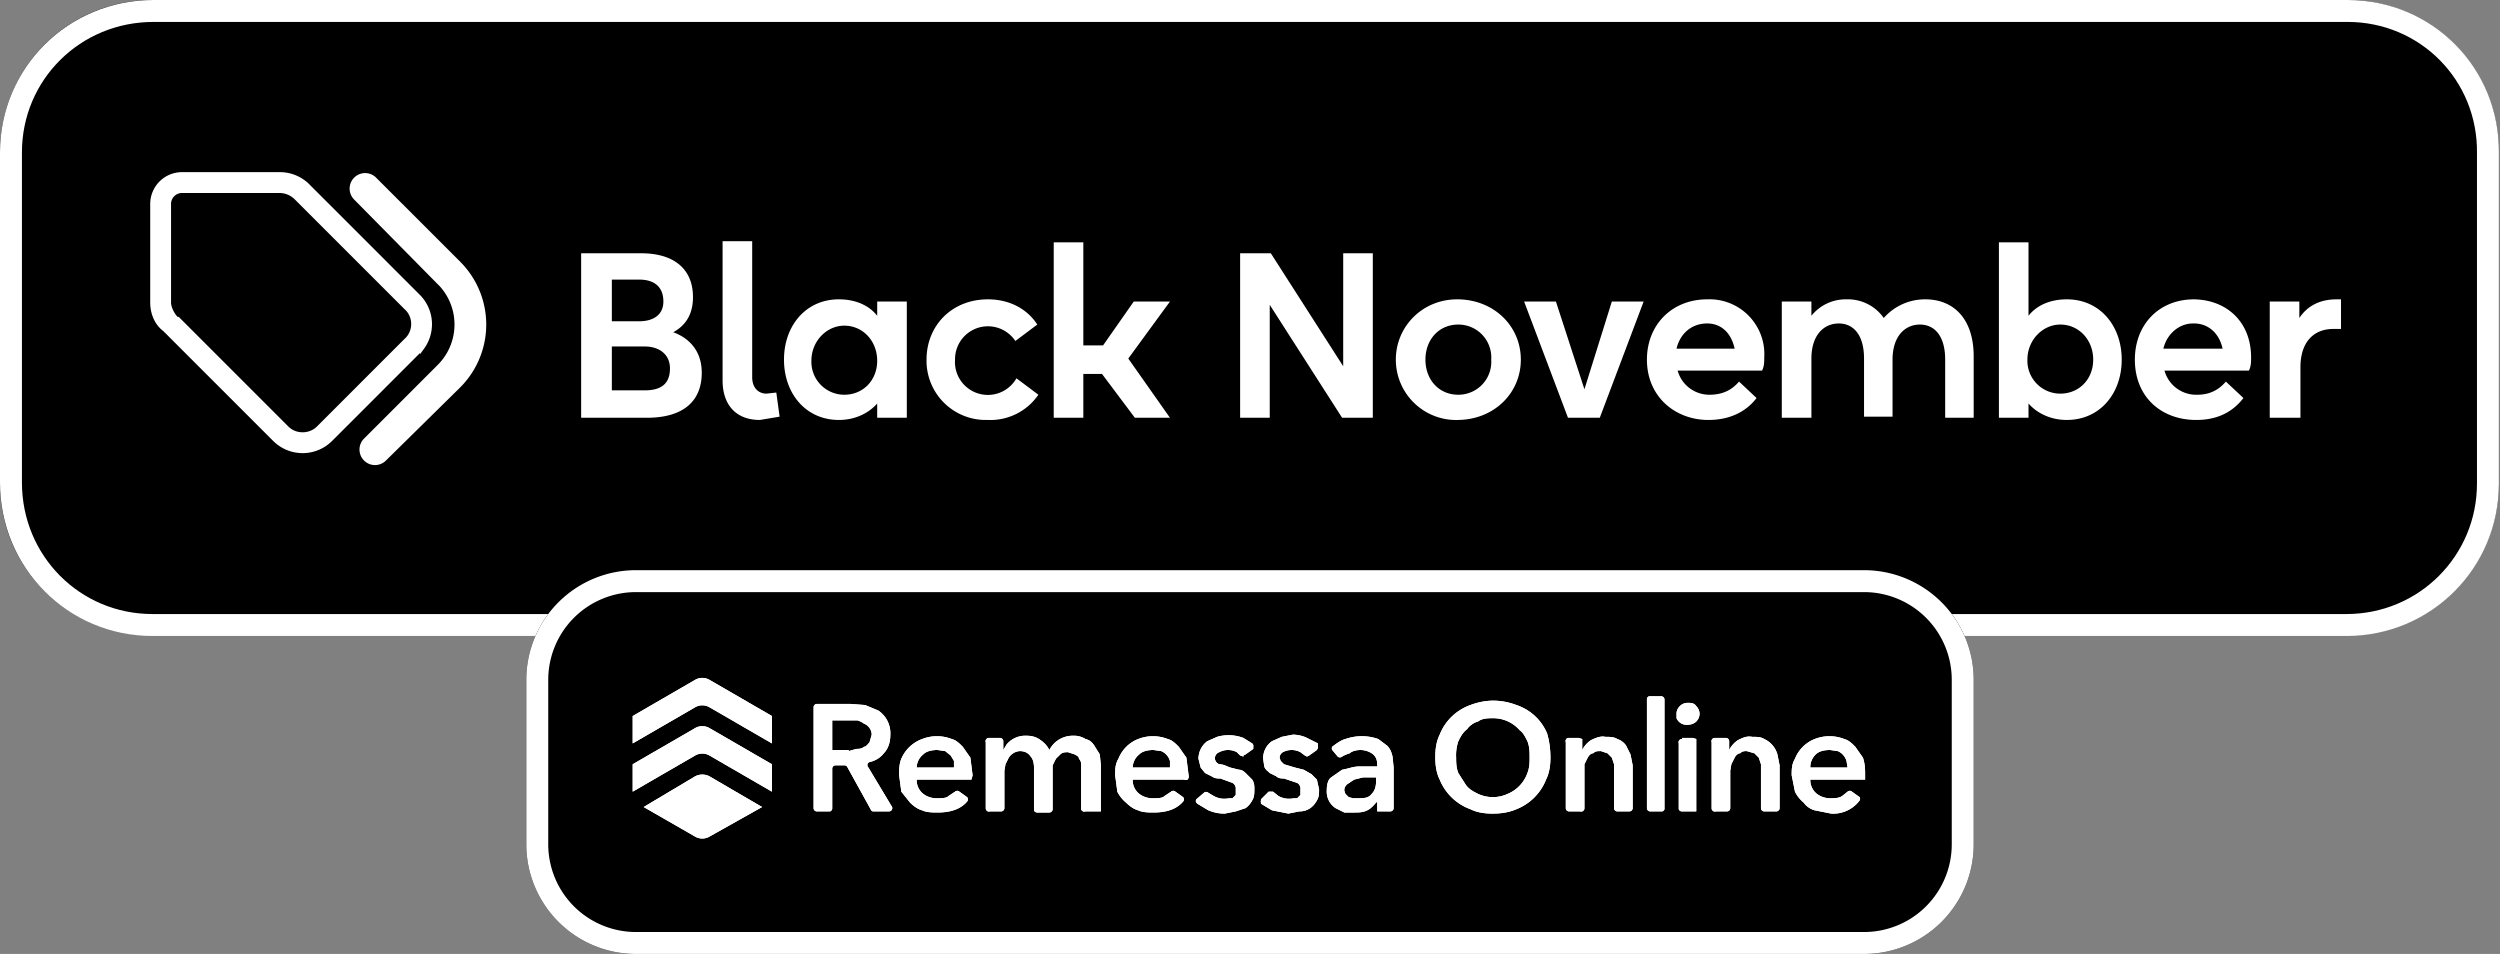 <svg fill="none" xmlns="http://www.w3.org/2000/svg" viewBox="0 0 228 87"><rect x="0" y="0" width="228" height="87" fill="#808080" stroke="none"/><path d="M0 13.9C0 6.2 6.2 0 13.9 0H214c7.7 0 13.9 6.2 13.9 13.9V44c0 7.7-6.2 13.9-13.9 13.9H14C6.2 58 0 51.8 0 44.1V14Z" fill="#000"/><path fill-rule="evenodd" clip-rule="evenodd" d="M214.1 2H14C7.3 2 2 7.3 2 13.9V44c0 6.7 5.3 12 11.9 12H214c6.6 0 11.9-5.3 11.9-11.9V14c.1-6.7-5.2-12-11.8-12ZM14 0C6.2 0 0 6.2 0 13.9V44c0 7.8 6.2 14 13.9 14H214c7.7 0 13.9-6.2 13.9-13.9V14c.1-7.8-6.1-14-13.8-14H14Z" fill="#fff"/><path d="M48 62a10 10 0 0 1 10-10h112a10 10 0 0 1 10 10v15a10 10 0 0 1-10 10H58a10 10 0 0 1-10-10V62Z" fill="#000"/><path fill-rule="evenodd" clip-rule="evenodd" d="M170 54H58a8 8 0 0 0-8 8v15a8 8 0 0 0 8 8h112a8 8 0 0 0 8-8V62a8 8 0 0 0-8-8ZM58 52a10 10 0 0 0-10 10v15a10 10 0 0 0 10 10h112a10 10 0 0 0 10-10V62a10 10 0 0 0-10-10H58ZM42 35.3a8.1 8.1 0 0 0 0-11.4l-7.7-7.7a1.4 1.4 0 0 0-2 2l7.6 7.7.2.2a5.2 5.2 0 0 1-.2 7.2L33.2 40a1.4 1.4 0 0 0 2 2l6.8-6.7Zm-3.7-3a3.9 3.9 0 0 0 .3-.4 3.8 3.8 0 0 0-.3-5l-10-10a3.8 3.8 0 0 0-2.8-1.2h-8.9a2.9 2.9 0 0 0-2.9 2.9v9c0 1 .4 2 1.2 2.6l10 10a3.8 3.8 0 0 0 5.4 0l8-8Zm-22-3.4 10 10c.7.7 1.9.7 2.6 0l8-8c.8-.7.8-2 0-2.7l-10-10a2 2 0 0 0-1.4-.6h-8.9a1 1 0 0 0-1 1v9c0 .4.3 1 .6 1.3Z" fill="#fff"/><path d="M59 38.1h-6v-15h5.5c2.8 0 4.7 1.3 4.7 4 0 1.6-.7 2.6-1.8 3.2 1.1.4 2.6 1.4 2.6 3.7 0 2.6-1.7 4.1-5 4.1Zm-3.2-12.5v3.7h2.5c1.3 0 2.2-.6 2.2-1.8 0-1.4-.9-2-2.2-2h-2.5Zm0 6v4h3c1.5 0 2.3-.6 2.3-2 0-1.3-1-2-2.3-2h-3Zm13.5 6.7c-2.2 0-3.4-1.4-3.4-3.6V22h2.7v12.4c0 1 .6 1.5 1.3 1.5l.9-.1.3 2.2-1.8.3Zm7.2 0c-3 0-5-2.4-5-5.5s2-5.5 5-5.5c1.6 0 2.8.6 3.5 1.5v-1.3h2.7v10.6H80v-1.3c-.7.8-1.9 1.5-3.5 1.5ZM77 36c1.7 0 3-1.3 3-3.1s-1.3-3.2-3-3.2c-1.6 0-3 1.4-3 3.2a3 3 0 0 0 3 3.1Zm13 2.3a5.4 5.4 0 0 1-5.5-5.5c0-3.1 2.3-5.5 5.6-5.5 2 0 3.6.9 4.5 2.3l-2 1.5a3 3 0 0 0-5.5 1.7 3 3 0 0 0 5.6 1.7l2 1.5a5.3 5.3 0 0 1-4.6 2.3Zm8.8-.2h-2.7v-16h2.7v9.4h1.8l2.8-4h3.3l-3.8 5.2 3.8 5.4h-3.2l-3-4h-1.7v4Zm17 0h-2.7v-15h2.8l6.6 10.3V23.1h2.7v15h-2.8l-6.6-10.3v10.3Zm17.2.2a5.5 5.5 0 0 1-5.7-5.5c0-3 2.4-5.5 5.6-5.5 3.3 0 5.8 2.4 5.8 5.5s-2.5 5.5-5.8 5.5Zm0-2.3a3 3 0 0 0 3-3.2 3 3 0 0 0-3-3.2c-1.8 0-3 1.4-3 3.2 0 1.8 1.2 3.2 3 3.2Zm13 2.1h-3l-4-10.6h2.9l2.6 8 2.5-8h2.9l-4 10.6Zm9.7-10.8a5 5 0 0 1 5.2 5.3c0 .4 0 .8-.2 1.2H153a3 3 0 0 0 2.9 2.2c1.3 0 2.1-.5 2.7-1.2l1.6 1.5c-1 1.3-2.5 2-4.4 2-3 0-5.6-2.1-5.6-5.5 0-3.2 2.3-5.5 5.5-5.5Zm0 2.2c-1.5 0-2.5 1-2.8 2.3h5.3c-.3-1.4-1.2-2.3-2.5-2.3Zm9.5 8.6h-2.7V27.5h2.7v1.3a4 4 0 0 1 3.2-1.5 4 4 0 0 1 3.4 1.7 5 5 0 0 1 3.8-1.7c2.5 0 4.4 1.7 4.4 5.2v5.6h-2.6v-5.3c0-2.2-1-3.2-2.3-3.2-1.4 0-2.5 1.1-2.5 3.2V38H170v-5.3c0-2.2-1-3.2-2.3-3.2-1.4 0-2.5 1.1-2.5 3.2V38Zm23.3.2c-1.6 0-2.8-.7-3.5-1.5v1.3h-2.7v-16h2.7v6.7c.7-.9 1.9-1.5 3.5-1.5 3 0 5 2.4 5 5.5s-2 5.5-5 5.5Zm-.6-2.4c1.7 0 3-1.3 3-3.1s-1.3-3.2-3-3.2c-1.6 0-3 1.4-3 3.2a3 3 0 0 0 3 3.1Zm12.1-8.6c3 0 5.3 2 5.3 5.3 0 .4 0 .8-.2 1.2h-7.7a3 3 0 0 0 3 2.2c1.2 0 2-.5 2.6-1.2l1.6 1.5c-1 1.3-2.4 2-4.3 2-3.2 0-5.6-2.1-5.6-5.5 0-3.2 2.2-5.5 5.4-5.5Zm0 2.2c-1.3 0-2.4 1-2.7 2.3h5.4c-.3-1.4-1.3-2.3-2.6-2.3Zm9.6 8.6H207V27.5h2.7V29c.8-1.2 2-1.7 3.4-1.7h.4V30h-.7c-1.8 0-3 1.2-3 3.5v4.6Z" fill="#fff"/><path fill-rule="evenodd" clip-rule="evenodd" d="m64.7 66.4 5.7 3.3v2.5l-5.7-3.3a1.3 1.3 0 0 0-1.3 0l-5.7 3.3v-2.5l5.7-3.3a1.3 1.3 0 0 1 1.3 0Zm-6 7.2 4.7-2.8a1.4 1.4 0 0 1 1.3 0l4.8 2.8-4.8 2.7a1.3 1.3 0 0 1-1.3 0l-4.7-2.7Zm6-11.6 5.7 3.3v2.5l-5.7-3.3a1.3 1.3 0 0 0-1.3 0l-5.7 3.3v-2.5l5.7-3.3a1.3 1.3 0 0 1 1.3 0" fill="#fff"/><path d="M74.2 64.5a.3.3 0 0 1 .3-.3h3.1l1.3.1 1.2.5a2.5 2.5 0 0 1 1.1 2.2c0 .7-.2 1.3-.6 1.7-.3.4-.8.7-1.3.8a.3.3 0 0 0-.1.5l2.1 3.5a.3.3 0 0 1-.2.5h-1.5a.3.3 0 0 1-.2-.2L77.3 70a.3.3 0 0 0-.3-.2h-.8a.3.3 0 0 0-.3.3v3.6a.3.3 0 0 1-.2.3h-1.2a.3.3 0 0 1-.3-.3v-9.2Zm3.2 4 .7-.2c.2 0 .5 0 .7-.2.2 0 .3-.2.5-.4l.2-.7a1.1 1.1 0 0 0-.7-1 2 2 0 0 0-.6-.3h-2.3v2.7h1.5Zm11.3 2.2-.1.4h-5a1.6 1.6 0 0 0 .6 1.3 2 2 0 0 0 1.3.4c.4 0 .8 0 1-.2l.6-.4a.3.3 0 0 1 .4 0l.7.5a.3.3 0 0 1 0 .4c-.6.7-1.5 1-2.7 1-.4 0-1 0-1.4-.2-.4-.1-.8-.4-1.1-.7l-.8-1-.2-1.5c0-.5 0-1 .2-1.5a3.3 3.3 0 0 1 1.9-1.8 3.7 3.7 0 0 1 2.7 0c.4.1.7.4 1 .7l.7 1 .2 1.6ZM87 70v-.6l-.3-.5-.5-.4-.7-.1c-.5 0-1 .1-1.3.4a1.6 1.6 0 0 0-.6 1.2H87Zm11-2.9c.3 0 .7.1 1 .3.4.1.6.3.8.6l.5.8.1 1V74H99a.3.3 0 0 1-.4-.2v-4c0-.2 0-.4-.2-.6 0-.2-.2-.3-.4-.4l-.6-.2c-.2 0-.5 0-.7.2l-.4.4-.3.6v4a.3.3 0 0 1-.3.3h-1.1a.3.3 0 0 1-.3-.2V70c0-.4-.1-.8-.3-1-.2-.3-.5-.5-1-.5a1.3 1.3 0 0 0-1 .6l-.3.6-.1.6v3.4a.3.3 0 0 1-.3.3h-1a.3.3 0 0 1-.4-.3v-6a.3.3 0 0 1 .3-.4h1a.3.3 0 0 1 .3.3v.8l.3-.5a2.2 2.2 0 0 1 1.8-.8c.5 0 .9.1 1.3.4.3.2.6.5.8.9a2.4 2.4 0 0 1 2.2-1.3m10.5 3.6a.4.4 0 0 1-.1.4.3.3 0 0 1-.3 0h-4.7a1.6 1.6 0 0 0 .6 1.3 2 2 0 0 0 1.3.4c.4 0 .8 0 1-.2l.6-.4a.3.3 0 0 1 .4 0l.7.5a.3.3 0 0 1 0 .4c-.6.7-1.5 1-2.7 1-.4 0-1 0-1.4-.2-.4-.1-.8-.4-1.1-.7a3 3 0 0 1-.8-1l-.2-1.5c0-.5 0-1 .3-1.5a3.2 3.2 0 0 1 1.8-1.8 3.7 3.7 0 0 1 2.7 0c.4.1.7.4 1 .7l.7 1 .2 1.6Zm-1.7-.7v-.6a1.4 1.4 0 0 0-.8-.9l-.7-.1c-.5 0-1 .1-1.3.4a1.6 1.6 0 0 0-.6 1.2h3.4Zm6.7-1-.3-.1-.3-.3a1.7 1.7 0 0 0-1.6 0 .6.6 0 0 0-.4.5.6.6 0 0 0 .4.6c.4 0 .7.2 1 .3l.8.2c.3 0 .5.2.7.4l.5.5c.2.3.2.6.2.9 0 .3 0 .7-.2 1a2 2 0 0 1-.6.7l-.9.3-1 .2c-.6 0-1-.1-1.5-.3l-1-.6-.1-.1a.3.3 0 0 1 0-.3l.7-.6a.3.3 0 0 1 .4 0l.5.3a2 2 0 0 0 1.4.2h.3l.3-.3V72a.6.6 0 0 0-.3-.6l-1.1-.4c-.3 0-.5 0-.8-.2l-.6-.3-.4-.5-.2-.8a2 2 0 0 1 .8-1.6l.9-.4a3.8 3.8 0 0 1 2.4.1l.8.5a.3.3 0 0 1 .1.3v.2l-.7.5-.2.1m5.8.1-.2-.1-.4-.3a1.7 1.7 0 0 0-1.6 0 .6.6 0 0 0-.3.5l.1.3.3.3 1 .3.8.2.7.4.5.5.2.9c0 .3 0 .7-.2 1a2 2 0 0 1-.6.7c-.3.2-.6.3-1 .3l-1 .2-1.5-.3-1-.6v-.1a.3.3 0 0 1 0-.2v-.1l.7-.7h.4l.5.4a2 2 0 0 0 1.4.2h.3l.3-.3V72a.6.6 0 0 0-.3-.6l-1.2-.4c-.2 0-.5 0-.7-.2l-.6-.3c-.2-.2-.4-.3-.5-.6l-.1-.7a1.9 1.9 0 0 1 .8-1.6l.9-.4 1-.2c.4 0 .9.1 1.3.3l1 .5v.4l-.1.2-.7.5-.2.1m6.4 4.1c-.3.3-.5.6-.9.8-.4.2-.8.2-1.2.2h-.9l-.8-.4a1.8 1.8 0 0 1-.8-1.6c0-.5.1-1 .4-1.2l1-.7c.6-.1 1-.3 1.6-.3h1.6v-.2c0-.5-.2-.8-.5-1a2 2 0 0 0-1-.3c-.4 0-.8.1-1 .3a3 3 0 0 0-.7.3.3.3 0 0 1-.4 0l-.5-.6a.3.3 0 0 1 0-.3c.4-.3.8-.6 1.2-.7a4.5 4.5 0 0 1 3 0l.8.6c.3.3.4.6.5 1l.1 1v3.7a.3.3 0 0 1-.3.3h-1.2v-1Zm0-2.2h-1.3l-.8.2-.6.4a.7.7 0 0 0-.3.6l.1.3.3.3.4.1h.4c.6 0 1 0 1.3-.4.3-.3.4-.7.4-1.2v-.3Zm5.3-1.9c0-.7.1-1.4.4-2a4.7 4.7 0 0 1 2.8-2.7 6 6 0 0 1 2-.4 6 6 0 0 1 2.2.4 4.6 4.6 0 0 1 2.8 2.6c.2.7.3 1.4.3 2.2 0 .7-.1 1.4-.4 2a4.8 4.8 0 0 1-2.7 2.7c-.7.3-1.4.4-2.2.4-.7 0-1.4-.1-2-.4a4.8 4.8 0 0 1-2.8-2.7c-.3-.6-.4-1.3-.4-2Zm1.9 0c0 .5 0 1 .2 1.5l.7 1.1c.3.4.7.6 1.1.8a3.2 3.2 0 0 0 2.7 0 3.2 3.2 0 0 0 1.8-1.9c.2-.5.2-1 .2-1.4 0-.5 0-1-.2-1.5-.2-.4-.4-.8-.7-1a3.2 3.2 0 0 0-2.4-1.1c-.5 0-1 0-1.4.3-.4.1-.8.4-1 .7-.4.3-.6.7-.8 1.1a4 4 0 0 0-.2 1.5m10.2-1.8h1l.3.1v1c.2-.4.5-.7.8-.9.4-.2.9-.4 1.3-.3.4 0 .8 0 1.1.2.3.1.6.3.8.6l.4.8.2 1v3.9a.3.3 0 0 1-.3.3h-1.1a.3.3 0 0 1-.3-.3v-4l-.2-.6-.4-.4-.6-.2c-.3 0-.5 0-.7.2-.2 0-.4.2-.5.4l-.3.6v4a.3.3 0 0 1-.4.3h-1a.3.3 0 0 1-.3-.3v-6a.3.3 0 0 1 .2-.4Zm7.5-3.8h1a.3.3 0 0 1 .3.3v10a.3.3 0 0 1-.2.2h-1.1a.3.3 0 0 1-.3-.3v-10a.3.3 0 0 1 .2-.2Zm2.4 1.5a1 1 0 0 1 .3-.6 1 1 0 0 1 .7-.3c.3 0 .6 0 .8.3a1 1 0 0 1 .3.7 1 1 0 0 1-.3.7c-.2.2-.5.3-.8.3a1 1 0 0 1-1-.6V65Zm.5 2.3h1l.3.1V74h-1.3a.3.3 0 0 1-.3-.2v-6a.3.3 0 0 1 .3-.4m3-.1h1a.3.3 0 0 1 .3.3v.8c.2-.4.5-.7.8-.9.4-.2.8-.4 1.3-.3.4 0 .8 0 1.1.2a2.2 2.2 0 0 1 1.2 1.4l.2 1v3.9a.3.3 0 0 1-.3.3h-1.1a.3.3 0 0 1-.3-.3v-4l-.2-.6-.4-.4-.7-.2c-.2 0-.4 0-.6.2-.2 0-.4.2-.5.4l-.3.6-.1.6v3.4a.3.3 0 0 1-.3.3h-1a.3.3 0 0 1-.4-.3v-6a.3.3 0 0 1 .3-.4Zm13.7 3.4v.4h-5a1.6 1.6 0 0 0 .6 1.3 2 2 0 0 0 1.3.4c.3 0 .7 0 1-.2l.5-.4a.3.3 0 0 1 .4 0l.7.5a.3.3 0 0 1 0 .3 3 3 0 0 1-2.6 1.2l-1.5-.3c-.4-.1-.8-.4-1-.7a3 3 0 0 1-.8-1l-.3-1.5c0-.5 0-1 .3-1.5a3.2 3.2 0 0 1 1.8-1.8 3.7 3.7 0 0 1 2.7 0c.4.1.7.4 1 .7l.7 1c.2.6.2 1.1.2 1.6Zm-1.6-.7-.1-.6a1.4 1.4 0 0 0-.8-.9l-.7-.1c-.5 0-1 .1-1.3.4a1.6 1.6 0 0 0-.5 1.2h3.4Z" fill="#fff"/><path fill-rule="evenodd" clip-rule="evenodd" d="m64.7 66.4 5.7 3.3v2.5l-5.7-3.3a1.3 1.3 0 0 0-1.3 0l-5.7 3.3v-2.5l5.7-3.3a1.3 1.3 0 0 1 1.3 0Zm-6 7.2 4.7-2.8a1.4 1.4 0 0 1 1.3 0l4.8 2.8-4.8 2.7a1.3 1.3 0 0 1-1.3 0l-4.7-2.7Zm6-11.6 5.7 3.3v2.5l-5.7-3.3a1.3 1.3 0 0 0-1.3 0l-5.7 3.3v-2.5l5.7-3.3a1.3 1.3 0 0 1 1.3 0" fill="#fff"/><path d="M74.2 64.5a.3.3 0 0 1 .3-.3h3.1l1.3.1 1.2.5a2.5 2.5 0 0 1 1.1 2.2c0 .7-.2 1.3-.6 1.7-.3.4-.8.7-1.3.8a.3.3 0 0 0-.1.5l2.1 3.5a.3.3 0 0 1-.2.5h-1.5a.3.3 0 0 1-.2-.2L77.3 70a.3.3 0 0 0-.3-.2h-.8a.3.3 0 0 0-.3.3v3.6a.3.3 0 0 1-.2.3h-1.2a.3.3 0 0 1-.3-.3v-9.2Zm3.2 4 .7-.2c.2 0 .5 0 .7-.2.2 0 .3-.2.5-.4l.2-.7a1.1 1.1 0 0 0-.7-1 2 2 0 0 0-.6-.3h-2.3v2.7h1.5Zm11.3 2.2-.1.4h-5a1.6 1.6 0 0 0 .6 1.3 2 2 0 0 0 1.3.4c.4 0 .8 0 1-.2l.6-.4a.3.3 0 0 1 .4 0l.7.5a.3.3 0 0 1 0 .4c-.6.7-1.5 1-2.7 1-.4 0-1 0-1.4-.2-.4-.1-.8-.4-1.1-.7l-.8-1-.2-1.5c0-.5 0-1 .2-1.5a3.3 3.3 0 0 1 1.9-1.8 3.7 3.7 0 0 1 2.7 0c.4.1.7.4 1 .7l.7 1 .2 1.6ZM87 70v-.6l-.3-.5-.5-.4-.7-.1c-.5 0-1 .1-1.3.4a1.6 1.6 0 0 0-.6 1.2H87Zm11-2.9c.3 0 .7.1 1 .3.4.1.6.3.8.6l.5.8.1 1V74H99a.3.3 0 0 1-.4-.2v-4c0-.2 0-.4-.2-.6 0-.2-.2-.3-.4-.4l-.6-.2c-.2 0-.5 0-.7.2l-.4.4-.3.6v4a.3.3 0 0 1-.3.3h-1.1a.3.3 0 0 1-.3-.2V70c0-.4-.1-.8-.3-1-.2-.3-.5-.5-1-.5a1.3 1.3 0 0 0-1 .6l-.3.6-.1.6v3.4a.3.3 0 0 1-.3.3h-1a.3.3 0 0 1-.4-.3v-6a.3.3 0 0 1 .3-.4h1a.3.3 0 0 1 .3.3v.8l.3-.5a2.2 2.2 0 0 1 1.8-.8c.5 0 .9.1 1.3.4.3.2.6.5.8.9a2.4 2.4 0 0 1 2.2-1.3m10.5 3.6a.4.4 0 0 1-.1.4.3.3 0 0 1-.3 0h-4.7a1.6 1.6 0 0 0 .6 1.3 2 2 0 0 0 1.3.4c.4 0 .8 0 1-.2l.6-.4a.3.3 0 0 1 .4 0l.7.5a.3.3 0 0 1 0 .4c-.6.7-1.5 1-2.7 1-.4 0-1 0-1.4-.2-.4-.1-.8-.4-1.1-.7a3 3 0 0 1-.8-1l-.2-1.5c0-.5 0-1 .3-1.5a3.2 3.2 0 0 1 1.8-1.8 3.7 3.7 0 0 1 2.7 0c.4.1.7.4 1 .7l.7 1 .2 1.6Zm-1.7-.7v-.6a1.4 1.4 0 0 0-.8-.9l-.7-.1c-.5 0-1 .1-1.3.4a1.6 1.6 0 0 0-.6 1.2h3.4Zm6.7-1-.3-.1-.3-.3a1.7 1.7 0 0 0-1.6 0 .6.6 0 0 0-.4.5.6.6 0 0 0 .4.6c.4 0 .7.2 1 .3l.8.2c.3 0 .5.2.7.4l.5.5c.2.3.2.6.2.9 0 .3 0 .7-.2 1a2 2 0 0 1-.6.7l-.9.3-1 .2c-.6 0-1-.1-1.5-.3l-1-.6-.1-.1a.3.3 0 0 1 0-.3l.7-.6a.3.3 0 0 1 .4 0l.5.3a2 2 0 0 0 1.4.2h.3l.3-.3V72a.6.6 0 0 0-.3-.6l-1.1-.4c-.3 0-.5 0-.8-.2l-.6-.3-.4-.5-.2-.8a2 2 0 0 1 .8-1.6l.9-.4a3.8 3.8 0 0 1 2.4.1l.8.5a.3.3 0 0 1 .1.3v.2l-.7.5-.2.1m5.8.1-.2-.1-.4-.3a1.7 1.7 0 0 0-1.6 0 .6.6 0 0 0-.3.5l.1.3.3.3 1 .3.8.2.7.4.5.5.2.9c0 .3 0 .7-.2 1a2 2 0 0 1-.6.7c-.3.2-.6.3-1 .3l-1 .2-1.5-.3-1-.6v-.1a.3.3 0 0 1 0-.2v-.1l.7-.7h.4l.5.4a2 2 0 0 0 1.4.2h.3l.3-.3V72a.6.6 0 0 0-.3-.6l-1.2-.4c-.2 0-.5 0-.7-.2l-.6-.3c-.2-.2-.4-.3-.5-.6l-.1-.7a1.9 1.9 0 0 1 .8-1.6l.9-.4 1-.2c.4 0 .9.1 1.3.3l1 .5v.4l-.1.2-.7.5-.2.1m6.4 4.1c-.3.3-.5.6-.9.8-.4.2-.8.2-1.2.2h-.9l-.8-.4a1.8 1.8 0 0 1-.8-1.6c0-.5.1-1 .4-1.2l1-.7c.6-.1 1-.3 1.6-.3h1.6v-.2c0-.5-.2-.8-.5-1a2 2 0 0 0-1-.3c-.4 0-.8.1-1 .3a3 3 0 0 0-.7.3.3.3 0 0 1-.4 0l-.5-.6a.3.3 0 0 1 0-.3c.4-.3.8-.6 1.2-.7a4.5 4.5 0 0 1 3 0l.8.6c.3.3.4.6.5 1l.1 1v3.7a.3.3 0 0 1-.3.3h-1.2v-1Zm0-2.2h-1.3l-.8.2-.6.4a.7.7 0 0 0-.3.6l.1.3.3.3.4.1h.4c.6 0 1 0 1.3-.4.3-.3.4-.7.4-1.2v-.3Zm5.3-1.9c0-.7.1-1.4.4-2a4.7 4.7 0 0 1 2.8-2.7 6 6 0 0 1 2-.4 6 6 0 0 1 2.2.4 4.6 4.6 0 0 1 2.8 2.6c.2.7.3 1.4.3 2.2 0 .7-.1 1.4-.4 2a4.8 4.8 0 0 1-2.7 2.7c-.7.3-1.4.4-2.2.4-.7 0-1.4-.1-2-.4a4.8 4.8 0 0 1-2.8-2.7c-.3-.6-.4-1.3-.4-2Zm1.9 0c0 .5 0 1 .2 1.5l.7 1.1c.3.4.7.6 1.1.8a3.2 3.2 0 0 0 2.7 0 3.2 3.2 0 0 0 1.8-1.9c.2-.5.2-1 .2-1.4 0-.5 0-1-.2-1.5-.2-.4-.4-.8-.7-1a3.2 3.2 0 0 0-2.4-1.1c-.5 0-1 0-1.4.3-.4.1-.8.4-1 .7-.4.3-.6.7-.8 1.1a4 4 0 0 0-.2 1.5m10.2-1.8h1l.3.1v1c.2-.4.5-.7.8-.9.4-.2.9-.4 1.3-.3.4 0 .8 0 1.1.2.3.1.6.3.8.6l.4.8.2 1v3.9a.3.3 0 0 1-.3.3h-1.1a.3.3 0 0 1-.3-.3v-4l-.2-.6-.4-.4-.6-.2c-.3 0-.5 0-.7.2-.2 0-.4.2-.5.4l-.3.6v4a.3.3 0 0 1-.4.3h-1a.3.3 0 0 1-.3-.3v-6a.3.3 0 0 1 .2-.4Zm7.5-3.8h1a.3.3 0 0 1 .3.3v10a.3.3 0 0 1-.2.2h-1.1a.3.3 0 0 1-.3-.3v-10a.3.3 0 0 1 .2-.2Zm2.4 1.5a1 1 0 0 1 .3-.6 1 1 0 0 1 .7-.3c.3 0 .6 0 .8.3a1 1 0 0 1 .3.7 1 1 0 0 1-.3.7c-.2.2-.5.3-.8.3a1 1 0 0 1-1-.6V65Zm.5 2.3h1l.3.1V74h-1.3a.3.3 0 0 1-.3-.2v-6a.3.3 0 0 1 .3-.4m3-.1h1a.3.3 0 0 1 .3.3v.8c.2-.4.5-.7.8-.9.4-.2.8-.4 1.3-.3.4 0 .8 0 1.1.2a2.2 2.2 0 0 1 1.2 1.4l.2 1v3.9a.3.3 0 0 1-.3.3h-1.1a.3.3 0 0 1-.3-.3v-4l-.2-.6-.4-.4-.7-.2c-.2 0-.4 0-.6.2-.2 0-.4.2-.5.4l-.3.6-.1.6v3.4a.3.3 0 0 1-.3.3h-1a.3.3 0 0 1-.4-.3v-6a.3.3 0 0 1 .3-.4Zm13.7 3.4v.4h-5a1.6 1.6 0 0 0 .6 1.3 2 2 0 0 0 1.3.4c.3 0 .7 0 1-.2l.5-.4a.3.3 0 0 1 .4 0l.7.5a.3.3 0 0 1 0 .3 3 3 0 0 1-2.6 1.2l-1.5-.3c-.4-.1-.8-.4-1-.7a3 3 0 0 1-.8-1l-.3-1.5c0-.5 0-1 .3-1.5a3.2 3.2 0 0 1 1.8-1.8 3.7 3.7 0 0 1 2.7 0c.4.1.7.4 1 .7l.7 1c.2.6.2 1.1.2 1.6Zm-1.6-.7-.1-.6a1.4 1.4 0 0 0-.8-.9l-.7-.1c-.5 0-1 .1-1.3.4a1.6 1.6 0 0 0-.5 1.2h3.4Z" fill="#fff"/></svg>